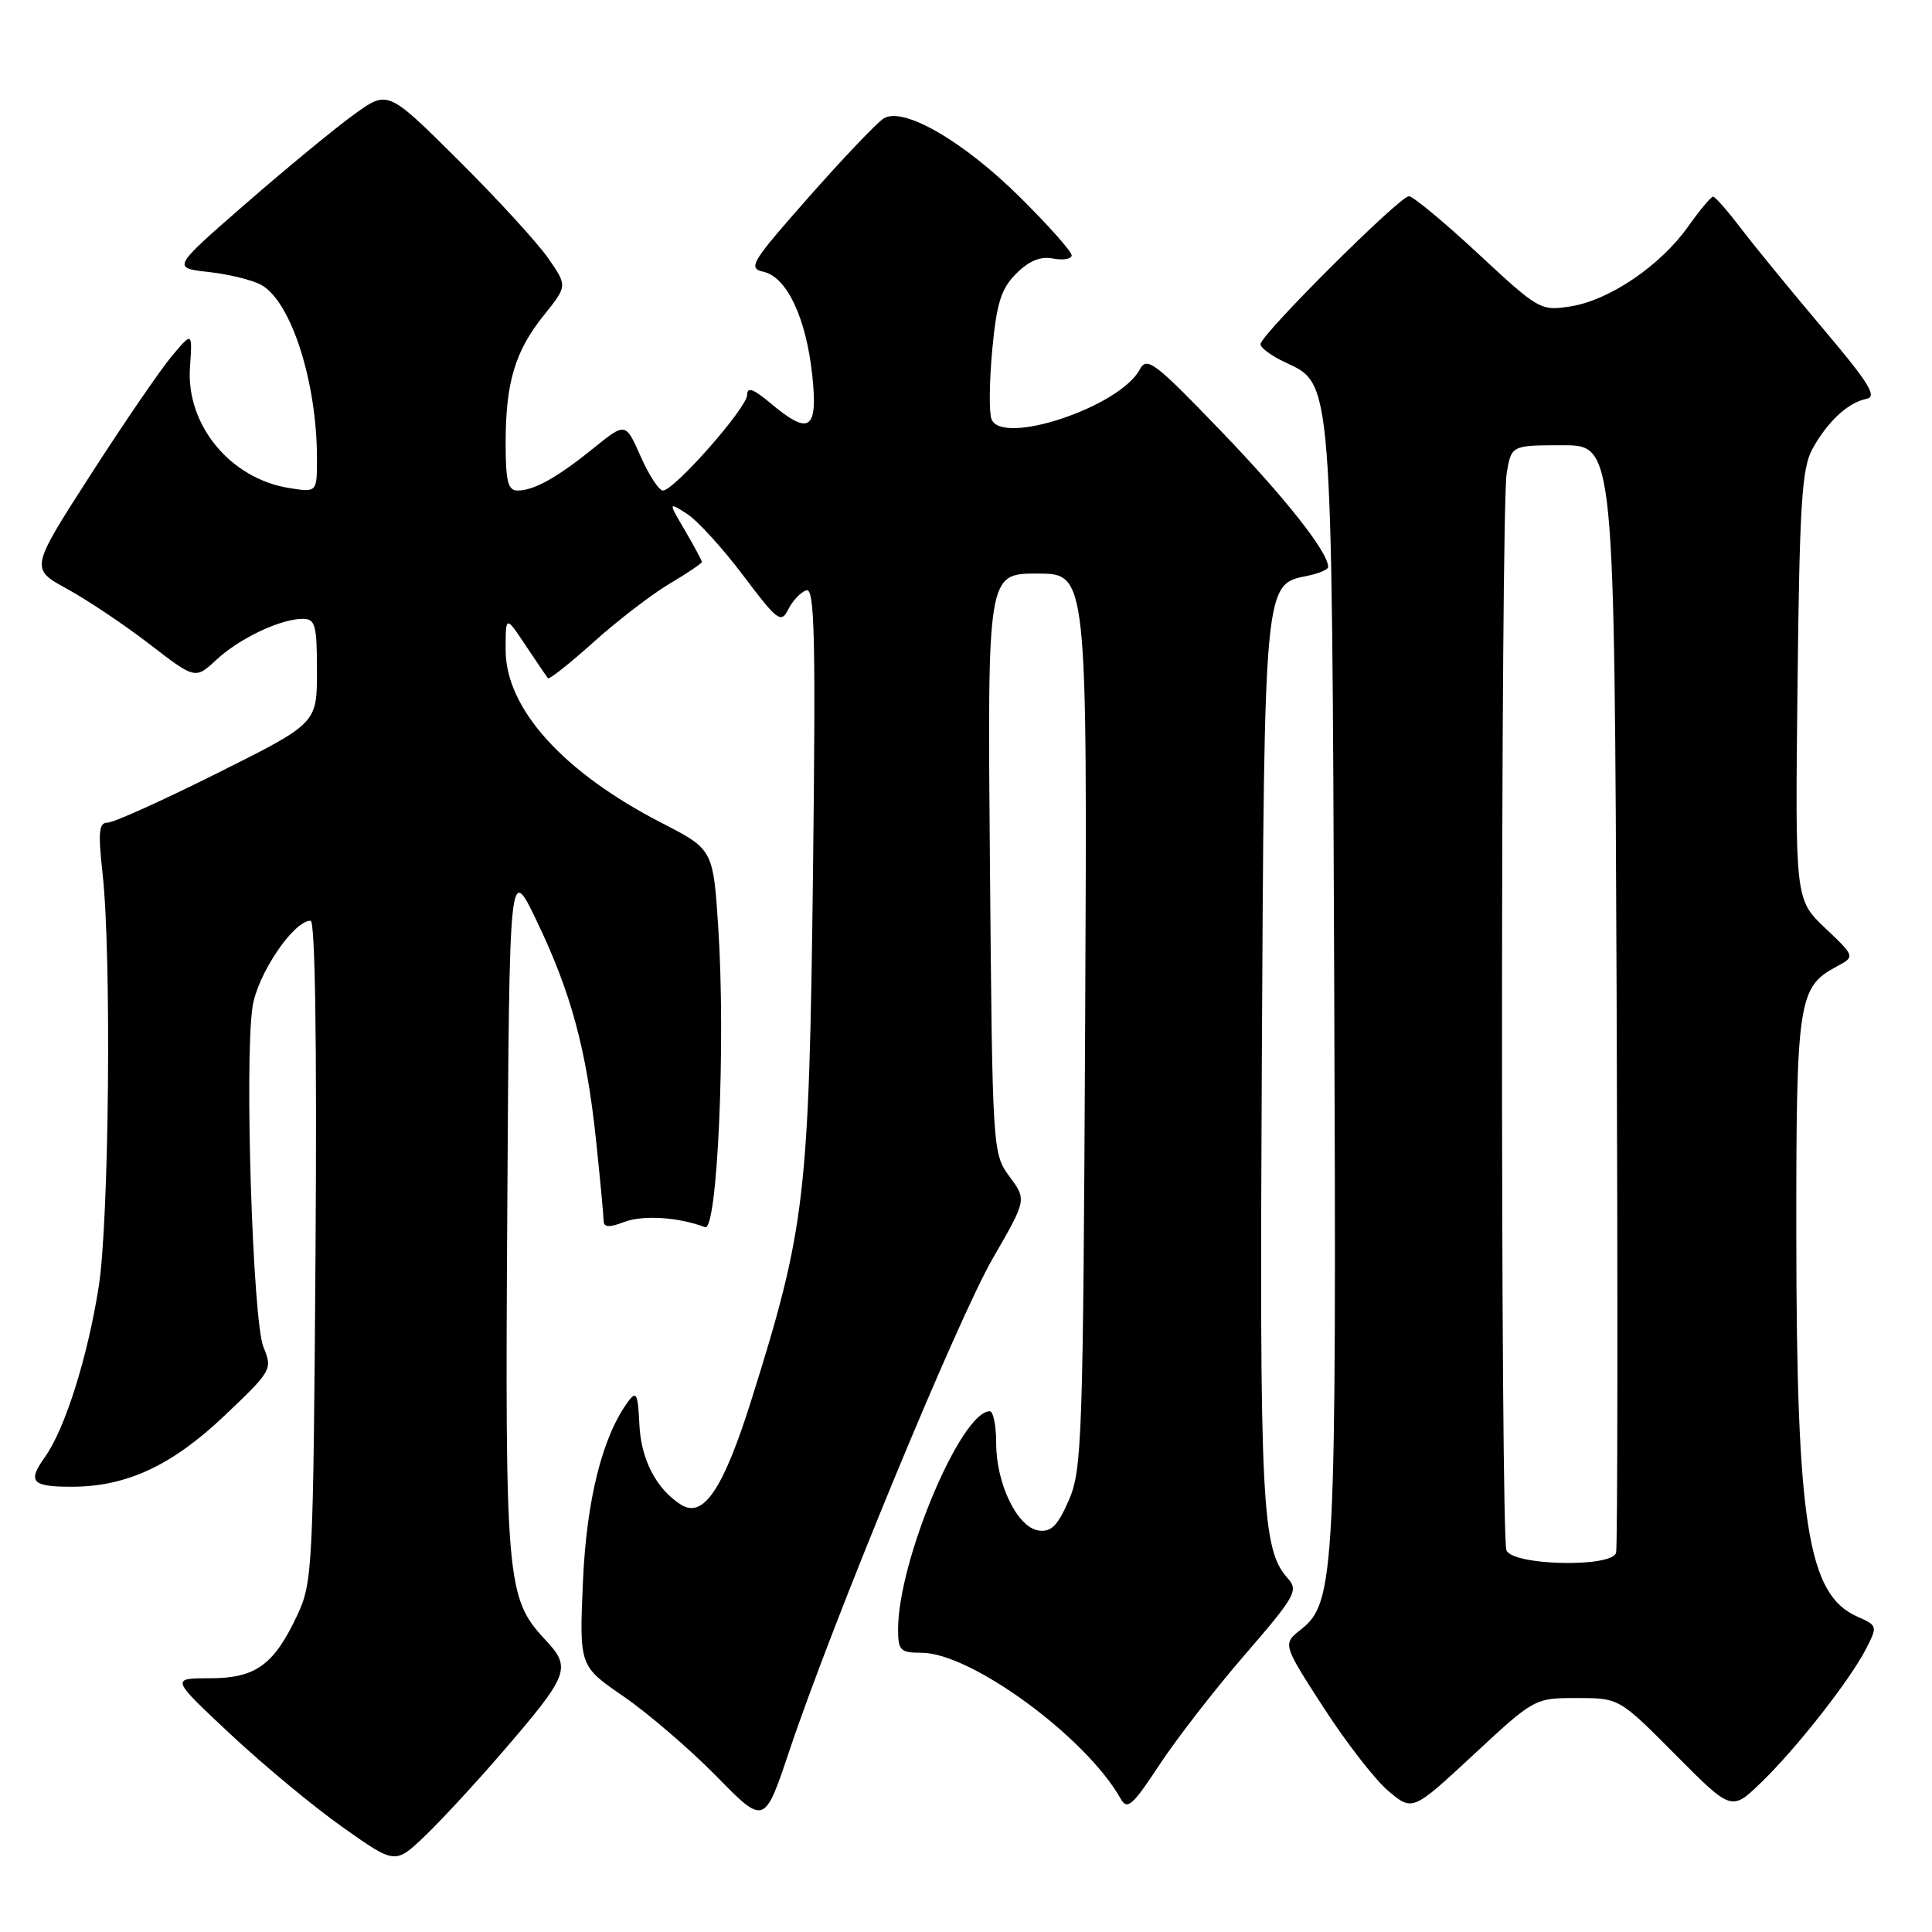 <?xml version="1.0" encoding="UTF-8" standalone="no"?>
<!DOCTYPE svg PUBLIC "-//W3C//DTD SVG 1.1//EN" "http://www.w3.org/Graphics/SVG/1.1/DTD/svg11.dtd" >
<svg xmlns="http://www.w3.org/2000/svg" xmlns:xlink="http://www.w3.org/1999/xlink" version="1.1" viewBox="0 0 256 256">
 <g >
 <path fill="currentColor"
d=" M 66.39 232.37 C 75.48 221.83 75.78 221.04 72.21 217.23 C 67.11 211.77 66.91 209.44 67.22 160.00 C 67.50 114.50 67.50 114.50 71.10 122.00 C 75.66 131.49 77.70 139.02 78.97 151.00 C 79.52 156.23 79.97 161.05 79.98 161.73 C 80.00 162.65 80.68 162.69 82.74 161.91 C 85.20 160.97 89.97 161.28 93.42 162.61 C 95.06 163.24 96.17 138.28 95.18 123.03 C 94.50 112.55 94.50 112.55 87.65 109.03 C 74.60 102.31 67.00 93.88 67.00 86.12 C 67.00 81.54 67.00 81.54 69.65 85.52 C 71.11 87.71 72.44 89.67 72.61 89.87 C 72.77 90.07 75.52 87.90 78.70 85.04 C 81.89 82.18 86.41 78.71 88.75 77.33 C 91.09 75.94 93.00 74.65 93.00 74.46 C 93.00 74.27 92.00 72.40 90.77 70.31 C 88.54 66.50 88.54 66.50 91.02 68.08 C 92.38 68.94 95.73 72.61 98.46 76.23 C 103.04 82.31 103.49 82.65 104.46 80.73 C 105.03 79.59 106.10 78.46 106.84 78.22 C 107.95 77.85 108.10 84.34 107.72 116.14 C 107.20 158.68 106.72 162.74 99.54 185.57 C 95.84 197.32 93.20 201.25 90.24 199.38 C 86.97 197.31 84.93 193.40 84.72 188.72 C 84.53 184.69 84.32 184.25 83.25 185.69 C 79.82 190.33 77.71 198.73 77.24 209.63 C 76.76 220.76 76.76 220.76 82.63 224.79 C 85.86 227.01 91.38 231.75 94.90 235.33 C 101.29 241.85 101.29 241.85 104.58 232.03 C 110.35 214.83 126.90 174.78 131.55 166.74 C 136.04 158.97 136.04 158.97 133.77 155.91 C 131.52 152.86 131.50 152.54 131.17 114.42 C 130.84 76.00 130.84 76.00 137.46 76.00 C 144.07 76.00 144.07 76.00 143.79 135.25 C 143.52 190.68 143.38 194.78 141.62 198.80 C 140.15 202.17 139.28 203.04 137.62 202.80 C 134.81 202.40 132.00 196.63 132.00 191.25 C 132.00 188.91 131.62 187.00 131.15 187.00 C 127.34 187.00 119.00 206.83 119.00 215.89 C 119.00 218.70 119.30 219.00 122.11 219.00 C 128.66 219.00 143.92 230.19 148.50 238.35 C 149.36 239.89 150.07 239.26 153.65 233.82 C 155.94 230.34 161.05 223.76 165.01 219.19 C 171.58 211.60 172.07 210.74 170.68 209.19 C 167.17 205.31 166.89 199.67 167.20 140.50 C 167.53 77.11 167.50 77.45 173.19 76.31 C 174.74 76.00 176.00 75.47 175.99 75.12 C 175.98 73.15 170.30 65.96 161.78 57.11 C 152.95 47.94 151.97 47.19 151.01 48.98 C 148.37 53.91 132.76 59.13 131.38 55.54 C 131.04 54.67 131.09 50.53 131.48 46.33 C 132.06 40.13 132.66 38.25 134.66 36.25 C 136.36 34.55 137.87 33.93 139.56 34.26 C 140.90 34.51 142.00 34.32 142.00 33.83 C 142.00 33.33 138.96 29.91 135.24 26.22 C 127.72 18.74 119.70 14.08 117.10 15.69 C 116.22 16.23 111.76 20.91 107.19 26.09 C 99.50 34.80 99.05 35.54 101.19 36.02 C 104.29 36.73 106.84 42.19 107.64 49.82 C 108.39 57.02 107.24 57.76 102.08 53.41 C 99.81 51.51 99.00 51.22 99.00 52.33 C 99.00 54.02 89.33 65.00 87.84 65.00 C 87.32 65.00 85.99 62.97 84.89 60.48 C 82.89 55.96 82.89 55.96 78.69 59.35 C 73.81 63.30 70.75 65.00 68.57 65.00 C 67.31 65.00 67.00 63.75 67.00 58.74 C 67.00 50.67 68.24 46.53 72.08 41.75 C 75.19 37.88 75.19 37.88 72.62 34.19 C 71.21 32.16 65.86 26.32 60.73 21.22 C 51.39 11.93 51.39 11.93 46.95 15.14 C 44.50 16.90 38.06 22.20 32.64 26.92 C 22.78 35.50 22.78 35.50 27.64 36.04 C 30.31 36.33 33.45 37.11 34.62 37.75 C 38.58 39.95 42.00 50.62 42.00 60.77 C 42.00 65.26 42.00 65.26 38.27 64.66 C 30.49 63.39 24.66 56.30 25.17 48.72 C 25.50 43.93 25.50 43.93 22.74 47.22 C 21.23 49.02 16.39 56.09 11.99 62.93 C 4.00 75.35 4.00 75.35 8.87 78.02 C 11.55 79.48 16.47 82.78 19.81 85.35 C 25.87 90.02 25.87 90.02 28.68 87.42 C 31.75 84.57 37.18 82.00 40.12 82.00 C 41.78 82.00 42.00 82.82 42.00 88.92 C 42.00 95.85 42.00 95.85 28.85 102.42 C 21.62 106.04 15.06 109.00 14.27 109.00 C 13.10 109.00 12.98 110.21 13.59 115.75 C 14.79 126.51 14.46 161.71 13.08 170.50 C 11.60 179.87 8.62 189.33 5.95 193.07 C 3.61 196.35 4.20 197.00 9.49 197.00 C 16.75 197.00 22.76 194.21 29.72 187.61 C 36.02 181.63 36.13 181.44 34.91 178.50 C 33.49 175.08 32.38 140.62 33.46 133.42 C 34.11 129.09 38.89 122.00 41.16 122.00 C 41.76 122.00 42.00 138.44 41.81 165.75 C 41.51 207.79 41.42 209.68 39.40 214.00 C 36.29 220.64 33.87 222.38 27.77 222.38 C 22.62 222.38 22.62 222.38 30.56 229.81 C 34.93 233.90 41.62 239.45 45.44 242.14 C 52.37 247.04 52.37 247.04 56.31 243.27 C 58.47 241.20 63.01 236.29 66.39 232.37 Z  M 208.94 225.00 C 214.55 225.00 214.55 225.00 221.99 232.49 C 229.43 239.98 229.43 239.98 233.31 236.24 C 237.99 231.74 245.12 222.65 247.27 218.46 C 248.80 215.48 248.78 215.39 246.10 214.21 C 239.54 211.30 238.05 201.98 238.02 163.70 C 238.00 132.61 238.27 130.80 243.33 128.09 C 245.83 126.75 245.83 126.75 241.84 122.97 C 237.86 119.18 237.86 119.18 238.18 90.84 C 238.45 66.81 238.75 62.04 240.15 59.50 C 242.15 55.86 244.87 53.33 247.32 52.85 C 248.78 52.57 247.64 50.73 241.52 43.50 C 237.34 38.55 232.47 32.61 230.71 30.29 C 228.94 27.97 227.28 26.07 227.00 26.06 C 226.72 26.05 225.24 27.83 223.69 30.01 C 220.04 35.17 213.29 39.77 208.15 40.59 C 204.15 41.23 203.92 41.10 195.87 33.62 C 191.36 29.43 187.23 26.00 186.69 26.00 C 185.46 26.00 166.99 44.41 167.02 45.61 C 167.03 46.10 168.50 47.17 170.27 48.00 C 176.57 50.93 176.47 49.56 176.79 130.41 C 177.10 208.50 176.90 212.36 172.40 215.90 C 169.94 217.84 169.94 217.84 175.36 226.23 C 178.34 230.85 182.21 235.84 183.97 237.32 C 187.17 240.01 187.17 240.01 195.25 232.51 C 203.31 225.02 203.35 225.00 208.94 225.00 Z  M 199.61 205.42 C 198.81 203.33 198.84 67.60 199.64 62.75 C 200.26 59.00 200.26 59.00 207.09 59.00 C 213.91 59.00 213.91 59.00 214.21 131.75 C 214.37 171.76 214.34 205.06 214.14 205.75 C 213.57 207.75 200.39 207.45 199.61 205.42 Z "/>
</g>
</svg>